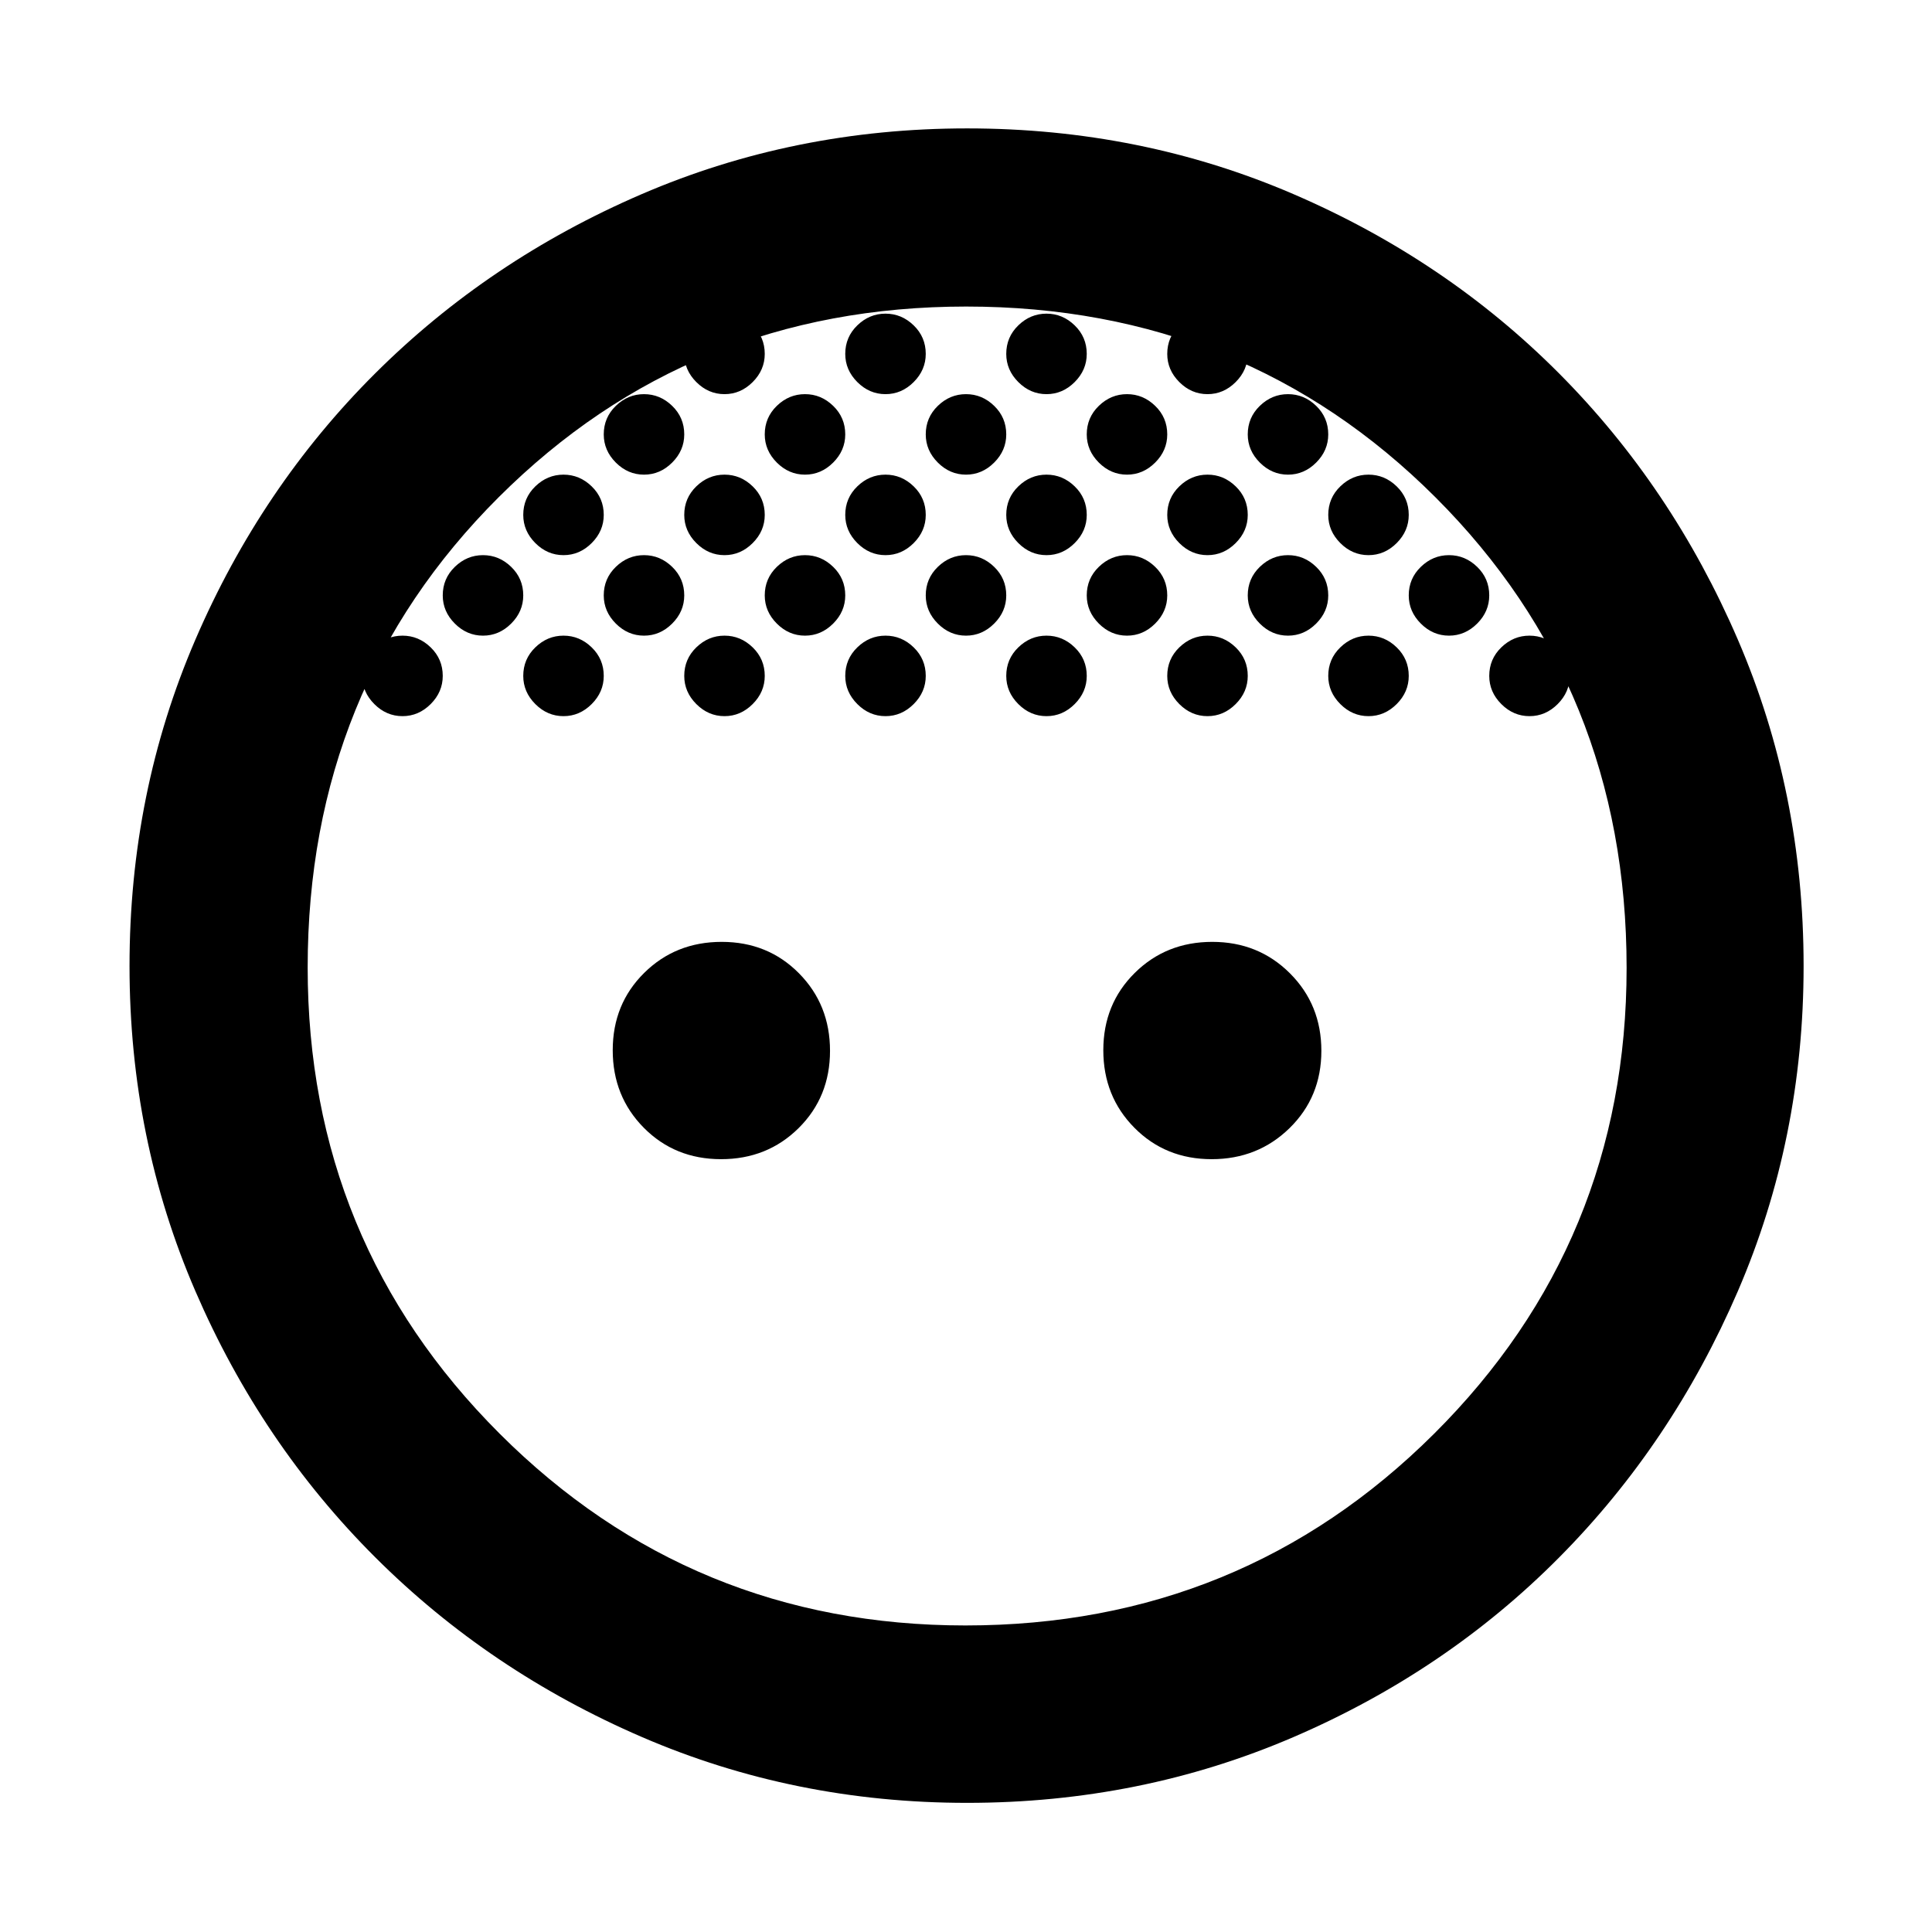 <svg xmlns="http://www.w3.org/2000/svg" height="40" viewBox="0 -960 960 960" width="40"><path d="M480-724.15q-8 0-14-6t-6-14q0-8.37 6-14.18 6-5.82 14-5.82t14 5.82q6 5.81 6 14.18 0 8-6 14t-14 6Zm80 0q-8 0-14-6t-6-14q0-8.37 6-14.18 6-5.82 14-5.82t14 5.82q6 5.81 6 14.18 0 8-6 14t-14 6Zm-160 0q-8 0-14-6t-6-14q0-8.37 6-14.18 6-5.82 14-5.82t14 5.82q6 5.81 6 14.18 0 8-6 14t-14 6Zm280 40q-8 0-14-6t-6-14q0-8.37 6-14.18 6-5.82 14-5.82t14 5.82q6 5.81 6 14.18 0 8-6 14t-14 6Zm-320 0q-8 0-14-6t-6-14q0-8.37 6-14.18 6-5.82 14-5.82t14 5.82q6 5.81 6 14.18 0 8-6 14t-14 6Zm-80 0q-8 0-14-6t-6-14q0-8.37 6-14.18 6-5.82 14-5.82t14 5.82q6 5.81 6 14.18 0 8-6 14t-14 6Zm160 0q-8 0-14-6t-6-14q0-8.37 6-14.18 6-5.82 14-5.82t14 5.82q6 5.81 6 14.18 0 8-6 14t-14 6Zm80 0q-8 0-14-6t-6-14q0-8.37 6-14.18 6-5.82 14-5.82t14 5.82q6 5.81 6 14.18 0 8-6 14t-14 6Zm80 0q-8 0-14-6t-6-14q0-8.37 6-14.18 6-5.82 14-5.82t14 5.82q6 5.81 6 14.18 0 8-6 14t-14 6Zm-120 40q-8 0-14-6t-6-14q0-8.37 6-14.18 6-5.82 14-5.82t14 5.82q6 5.81 6 14.18 0 8-6 14t-14 6Zm80 0q-8 0-14-6t-6-14q0-8.37 6-14.18 6-5.82 14-5.82t14 5.82q6 5.81 6 14.18 0 8-6 14t-14 6Zm80 0q-8 0-14-6t-6-14q0-8.37 6-14.18 6-5.82 14-5.82t14 5.82q6 5.81 6 14.18 0 8-6 14t-14 6Zm-240 0q-8 0-14-6t-6-14q0-8.37 6-14.18 6-5.82 14-5.82t14 5.82q6 5.81 6 14.18 0 8-6 14t-14 6Zm-80 0q-8 0-14-6t-6-14q0-8.37 6-14.18 6-5.82 14-5.82t14 5.82q6 5.81 6 14.18 0 8-6 14t-14 6Zm40 40q-8 0-14-6t-6-14q0-8.37 6-14.18 6-5.82 14-5.82t14 5.82q6 5.81 6 14.18 0 8-6 14t-14 6Zm-80 0q-8 0-14-6t-6-14q0-8.37 6-14.18 6-5.82 14-5.82t14 5.82q6 5.81 6 14.18 0 8-6 14t-14 6Zm160 0q-8 0-14-6t-6-14q0-8.37 6-14.18 6-5.82 14-5.82t14 5.82q6 5.81 6 14.18 0 8-6 14t-14 6Zm80 0q-8 0-14-6t-6-14q0-8.37 6-14.18 6-5.82 14-5.82t14 5.82q6 5.81 6 14.18 0 8-6 14t-14 6Zm80 0q-8 0-14-6t-6-14q0-8.37 6-14.18 6-5.82 14-5.82t14 5.82q6 5.81 6 14.18 0 8-6 14t-14 6Zm80 0q-8 0-14-6t-6-14q0-8.37 6-14.18 6-5.82 14-5.82t14 5.82q6 5.81 6 14.18 0 8-6 14t-14 6Zm-480 0q-8 0-14-6t-6-14q0-8.37 6-14.18 6-5.82 14-5.82t14 5.82q6 5.81 6 14.18 0 8-6 14t-14 6Zm40-40q-8 0-14-6t-6-14q0-8.37 6-14.18 6-5.82 14-5.82t14 5.82q6 5.81 6 14.18 0 8-6 14t-14 6Zm80-80q-8 0-14-6t-6-14q0-8.37 6-14.18 6-5.82 14-5.82t14 5.82q6 5.81 6 14.18 0 8-6 14t-14 6Zm40-40q-8 0-14-6t-6-14q0-8.37 6-14.18 6-5.82 14-5.82t14 5.82q6 5.81 6 14.18 0 8-6 14t-14 6Zm80 0q-8 0-14-6t-6-14q0-8.37 6-14.18 6-5.82 14-5.82t14 5.82q6 5.81 6 14.18 0 8-6 14t-14 6Zm80 0q-8 0-14-6t-6-14q0-8.37 6-14.18 6-5.82 14-5.82t14 5.82q6 5.81 6 14.18 0 8-6 14t-14 6Zm80 0q-8 0-14-6t-6-14q0-8.37 6-14.18 6-5.82 14-5.82t14 5.82q6 5.81 6 14.18 0 8-6 14t-14 6Zm40 40q-8 0-14-6t-6-14q0-8.37 6-14.18 6-5.82 14-5.82t14 5.82q6 5.81 6 14.18 0 8-6 14t-14 6Zm80 80q-8 0-14-6t-6-14q0-8.37 6-14.18 6-5.82 14-5.82t14 5.82q6 5.81 6 14.18 0 8-6 14t-14 6Zm40 40q-8 0-14-6t-6-14q0-8.37 6-14.18 6-5.82 14-5.82t14 5.82q6 5.81 6 14.18 0 8-6 14t-14 6ZM358.3-384.01q-22.94 0-38.39-15.6t-15.45-38.54q0-22.94 15.6-38.39t38.54-15.45q22.94 0 38.39 15.6 15.44 15.6 15.44 38.54 0 22.94-15.59 38.39-15.6 15.45-38.54 15.45Zm243.77 0q-22.94 0-38.39-15.6t-15.45-38.54q0-22.94 15.6-38.39t38.54-15.45q22.93 0 38.57 15.6t15.64 38.54q0 22.94-15.79 38.39t-38.72 15.45ZM480.52-64.17q-85.83 0-161.6-32.73-75.78-32.72-132.46-89.28-56.69-56.55-89.39-132.29-32.71-75.73-32.71-161.52 0-86.21 32.68-162.08 32.67-75.87 89.31-132.32 56.63-56.44 132.47-89.13 75.84-32.68 161.75-32.68 86.33 0 162.17 32.67 75.84 32.68 131.98 89.1 56.13 56.42 88.81 132.26Q896.2-566.33 896.2-480q0 85.83-32.68 161.6-32.69 75.77-88.85 132.35T642.64-96.82q-75.87 32.65-162.12 32.65Zm-.76-88.15q137.12 0 232.81-95.24 95.68-95.24 95.68-231.51 0-138.94-94.93-233.78-94.92-94.83-233.25-94.83-137.29 0-232.24 94.71-94.95 94.71-94.95 233.72 0 136.35 95.4 231.64 95.39 95.29 231.48 95.29Z"/></svg>